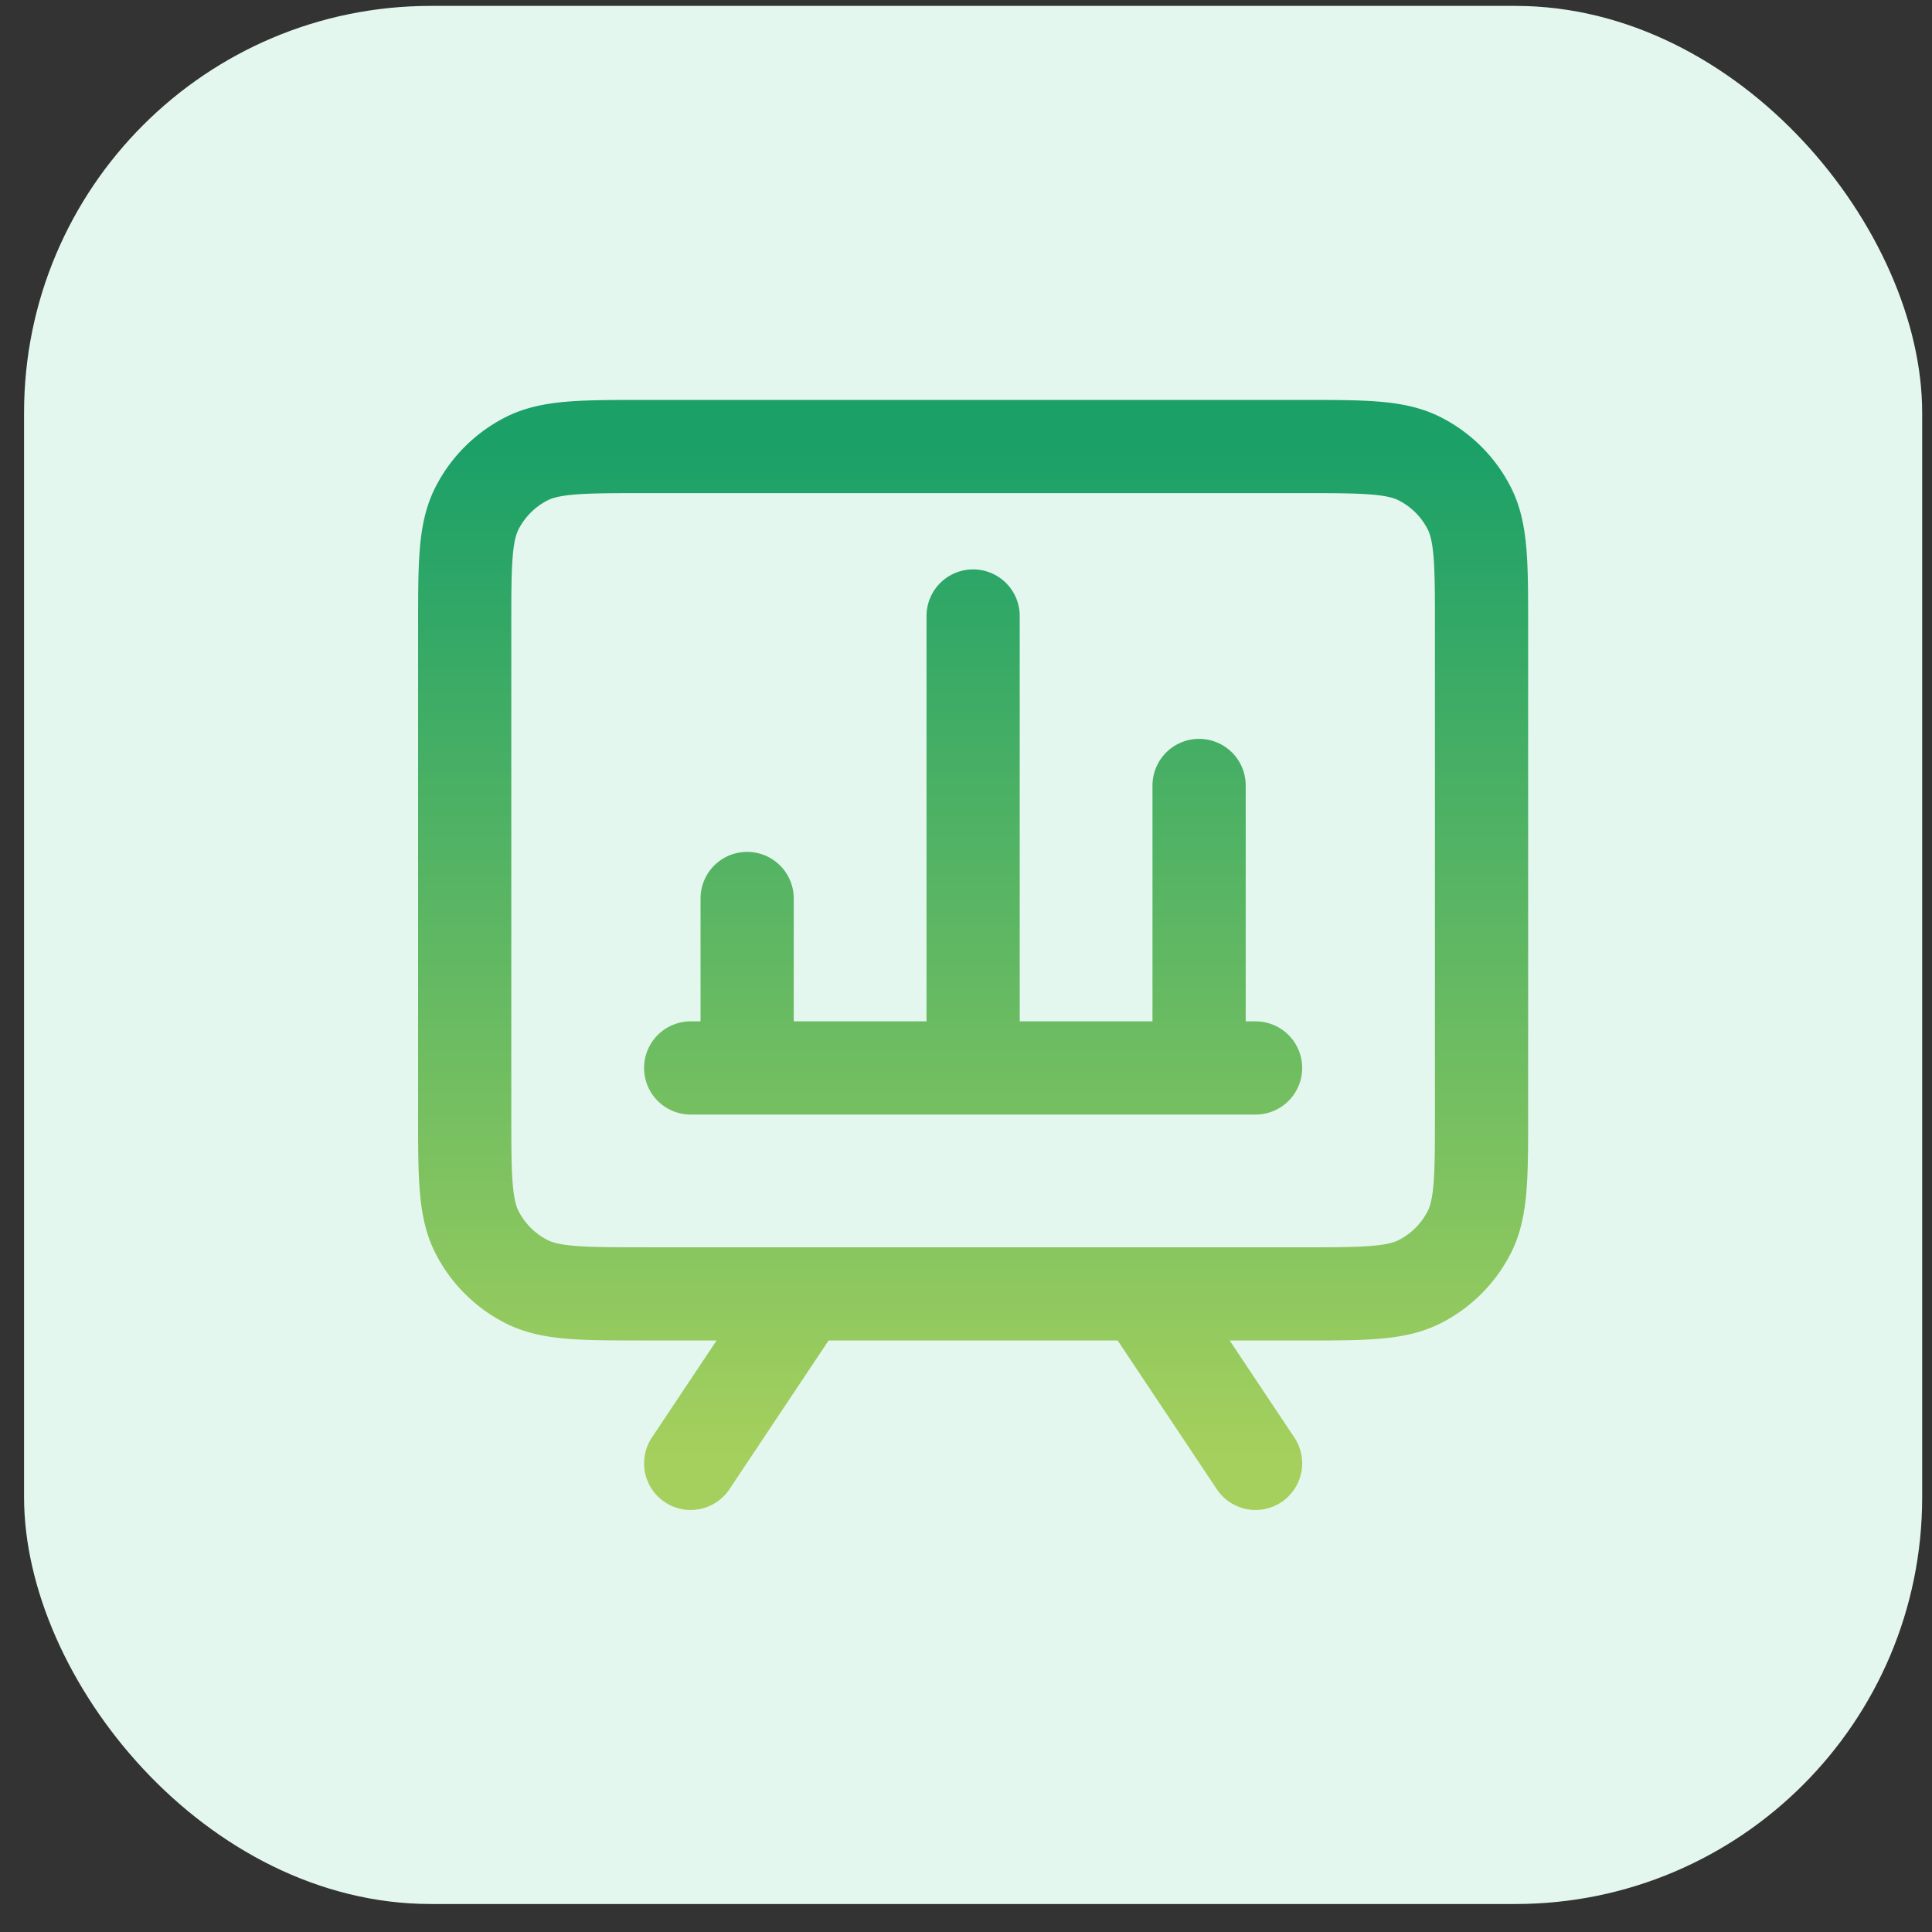 <svg xmlns="http://www.w3.org/2000/svg" width="57" height="57" fill="none" viewBox="0 0 57 57">
  <rect x="0" y="0" width="57" height="57" fill="#333333" stroke="none"/>
  <rect width="56" height="56" x=".71" y=".174" fill="#E4F7EF" rx="12"/>
  <path stroke="url(#a)" stroke-linecap="round" stroke-linejoin="round" stroke-width="2.75" d="m23.71 38.174-3.333 5m13.333-5 3.333 5M20.377 31.508h16.666m-15 0v-5m6.667 5V18.174m6.667 13.334v-8.334m-16.334 15h19.334c1.867 0 2.8 0 3.513-.363a3.334 3.334 0 0 0 1.457-1.457c.363-.713.363-1.646.363-3.513V18.508c0-1.867 0-2.8-.363-3.514a3.334 3.334 0 0 0-1.457-1.456c-.713-.364-1.646-.364-3.513-.364H19.043c-1.866 0-2.8 0-3.513.364-.627.32-1.137.83-1.457 1.456-.363.713-.363 1.647-.363 3.514V32.84c0 1.867 0 2.8.363 3.513.32.627.83 1.137 1.457 1.457.713.363 1.647.363 3.513.363Z"/>
  <defs>
    <linearGradient id="a" x1="28.71" x2="28.71" y1="13.174" y2="43.174" gradientUnits="userSpaceOnUse">
      <stop stop-color="#1BA068"/>
      <stop offset="1" stop-color="#A6D05D"/>
    </linearGradient>
  </defs>
</svg>
